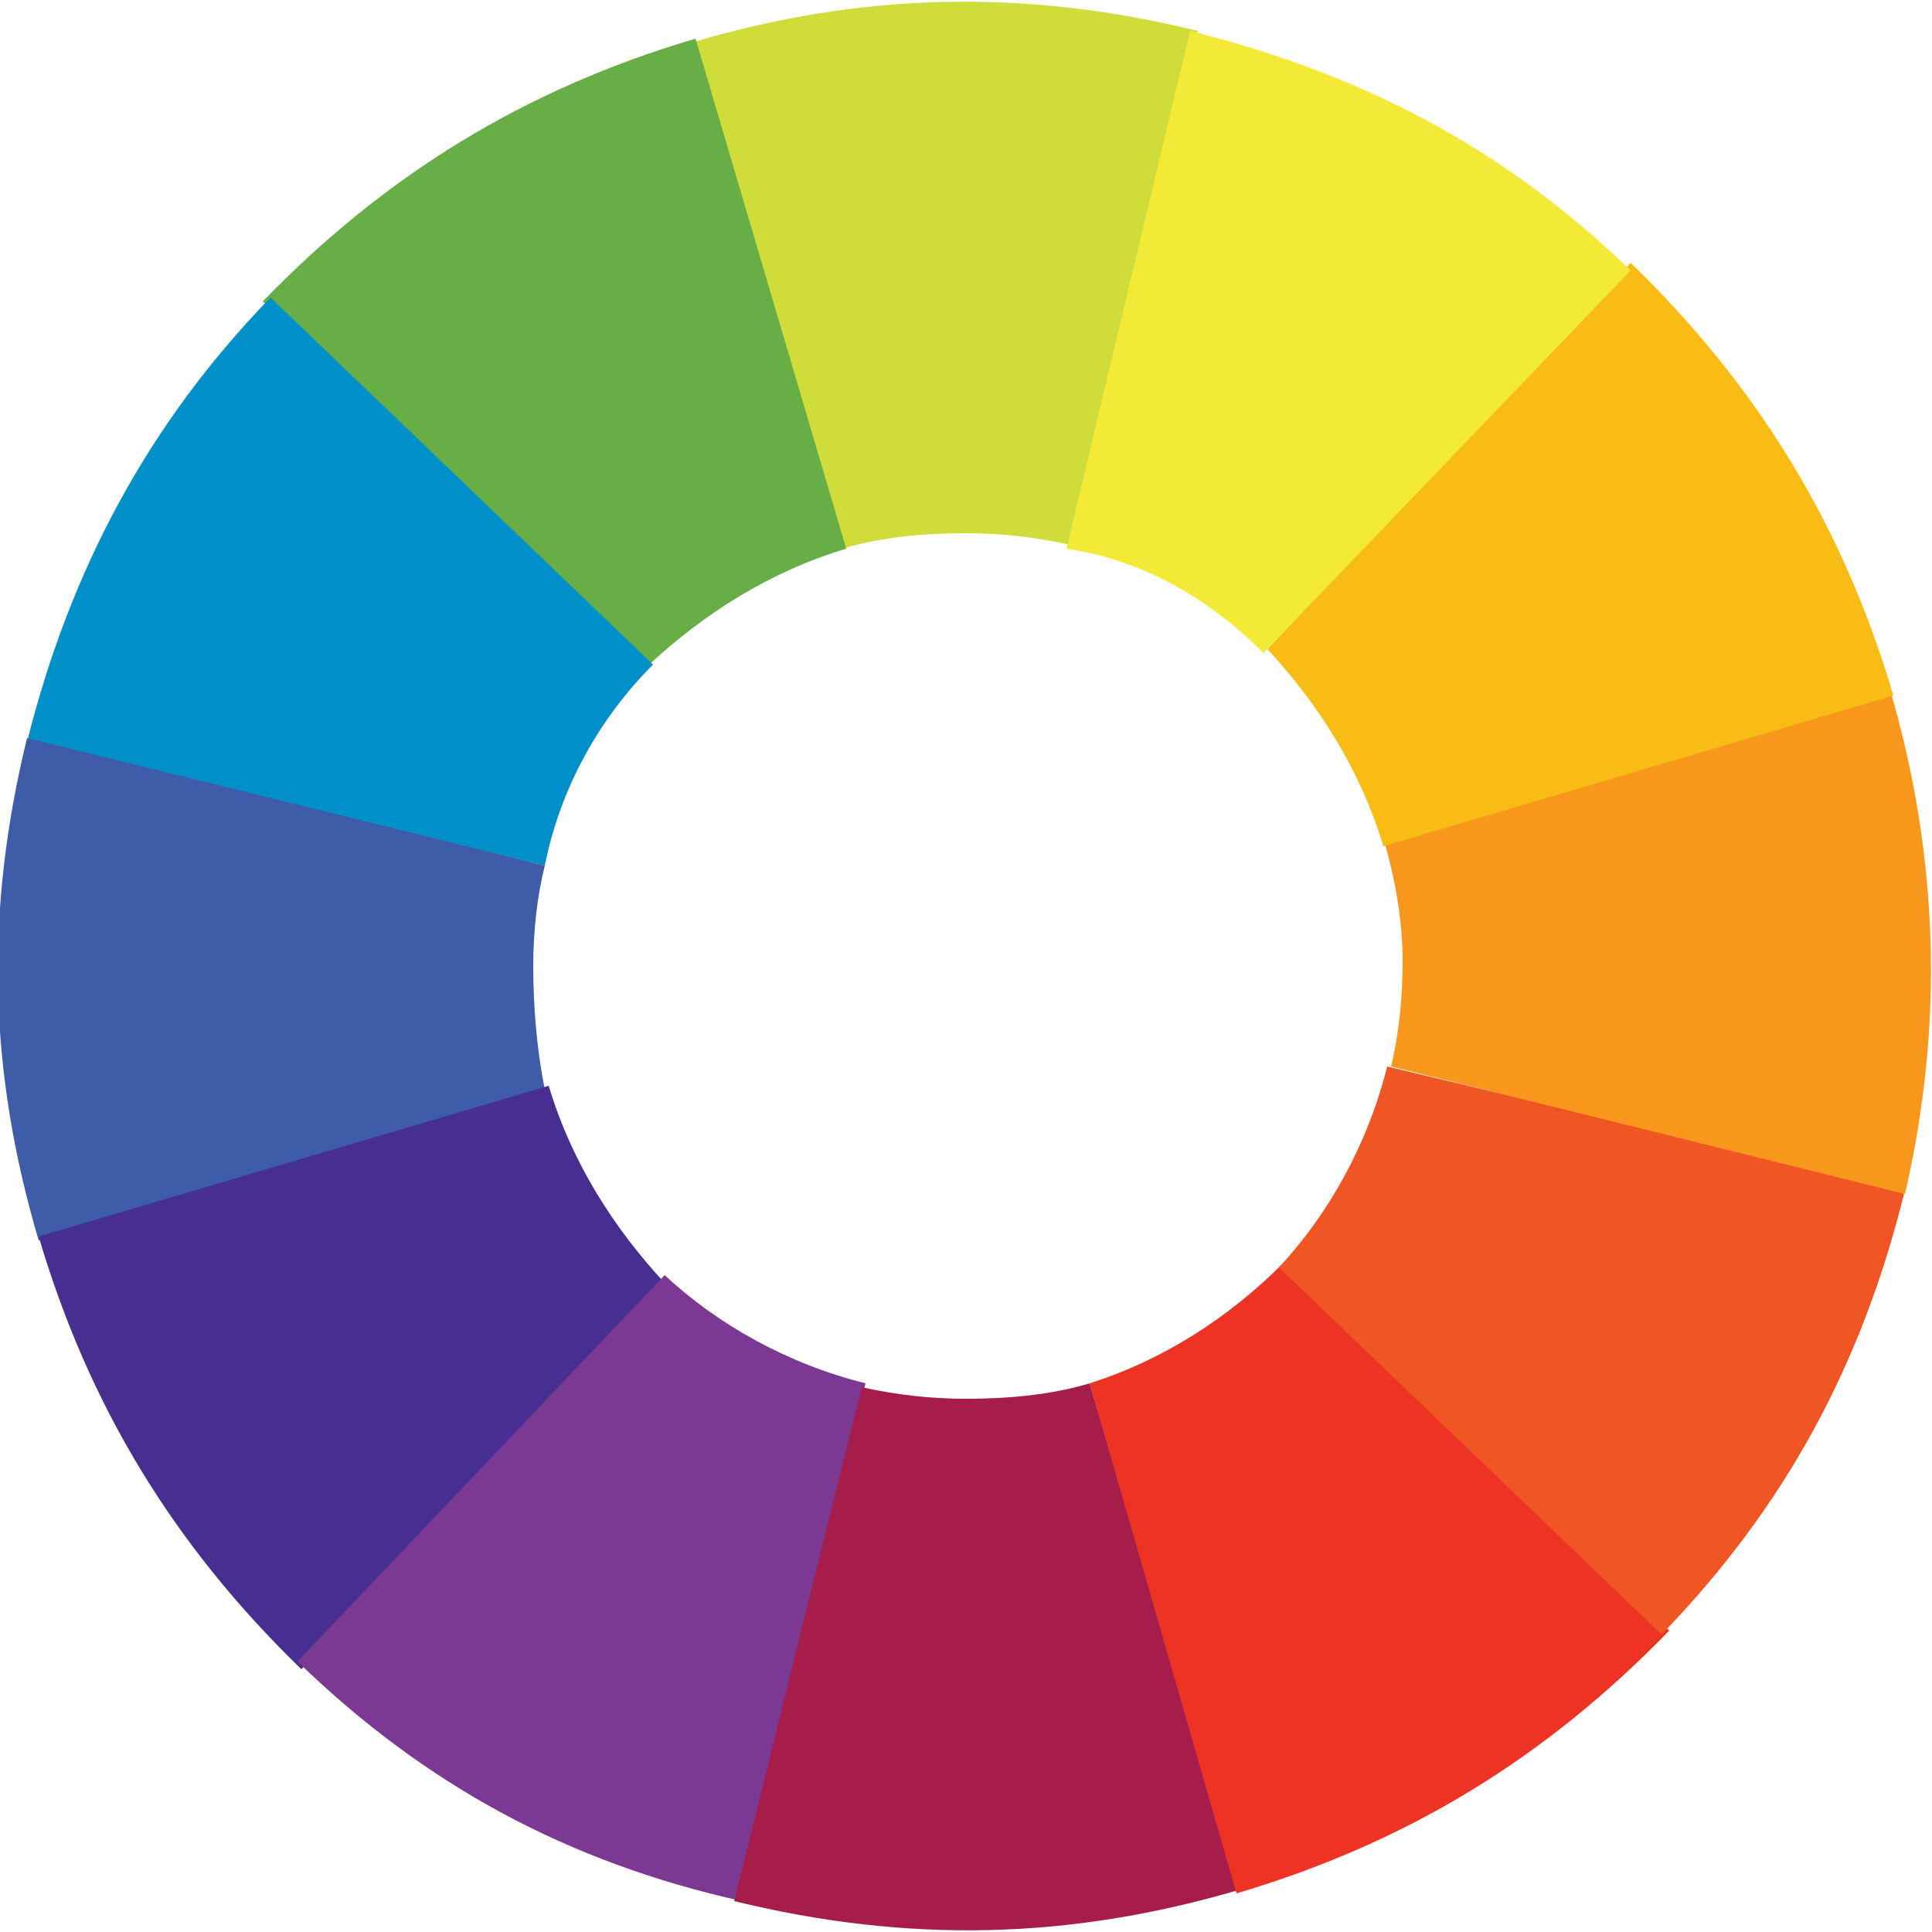 <svg xmlns="http://www.w3.org/2000/svg" width="50" height="50"><path fill="#CFDC39" d="M25 13.8c.9 0 1.8.1 2.7.3L31 .8c-4.5-1.1-8.7-1-13.1.3l3.9 13.1c1-.3 2.1-.4 3.2-.4z"/><path fill="#66AE45" d="M21.9 14.2 18 1c-4.4 1.3-8 3.5-11.2 6.8l10 9.4c1.4-1.3 3.1-2.4 5.1-3z"/><path fill="#0090C9" d="M16.9 17.2 7 7.7C3.8 11 1.8 14.8.7 19.2l13.4 3.2c.4-2 1.4-3.8 2.8-5.2z"/><path fill="#3F5CA9" d="M13.8 25c0-.9.1-1.8.3-2.6L.7 19.1c-1.1 4.5-1 8.6.3 13l13.1-3.9c-.2-1-.3-2.1-.3-3.2z"/><path fill="#462F90" d="M14.2 28.1 1 32c1.3 4.4 3.5 8 6.8 11.2l9.4-10c-1.3-1.4-2.4-3.1-3-5.1z"/><path fill="#7B3994" d="M7.7 43c3.3 3.2 7 5.2 11.5 6.2l3.2-13.4c-2-.5-3.8-1.5-5.2-2.8"/><path fill="#A61D4C" d="M25 36.2c-.9 0-1.8-.1-2.7-.3L19 49.2c4.5 1.1 8.7 1 13.1-.3l-3.9-13.1c-1 .3-2.1.4-3.2.4z"/><path fill="#ED3324" d="M33.2 32.7c-1.4 1.4-3.1 2.5-5 3.1L32 49c4.4-1.3 8-3.5 11.2-6.8l-10-9.5z"/><path fill="#F05623" d="M35.9 27.6c-.5 2-1.5 3.8-2.8 5.2l9.9 9.5c3.2-3.3 5.2-7 6.3-11.5l-13.4-3.2z"/><path fill="#F7981D" d="m48.9 17.8-13.1 3.9c.3 1 .5 2.1.5 3.2 0 .9-.1 1.9-.3 2.7l13.3 3.3c1-4.3.9-8.7-.4-13.1z"/><path fill="#F8BC15" d="M35.8 21.9 49 18c-1.3-4.4-3.5-8-6.8-11.2l-9.4 10c1.3 1.4 2.4 3.1 3 5.1z"/><path fill="#F3EA38" d="M32.7 16.9 42.2 7c-3.3-3.2-7-5.1-11.4-6.2l-3.2 13.4c2 .3 3.7 1.3 5.1 2.7z"/></svg>